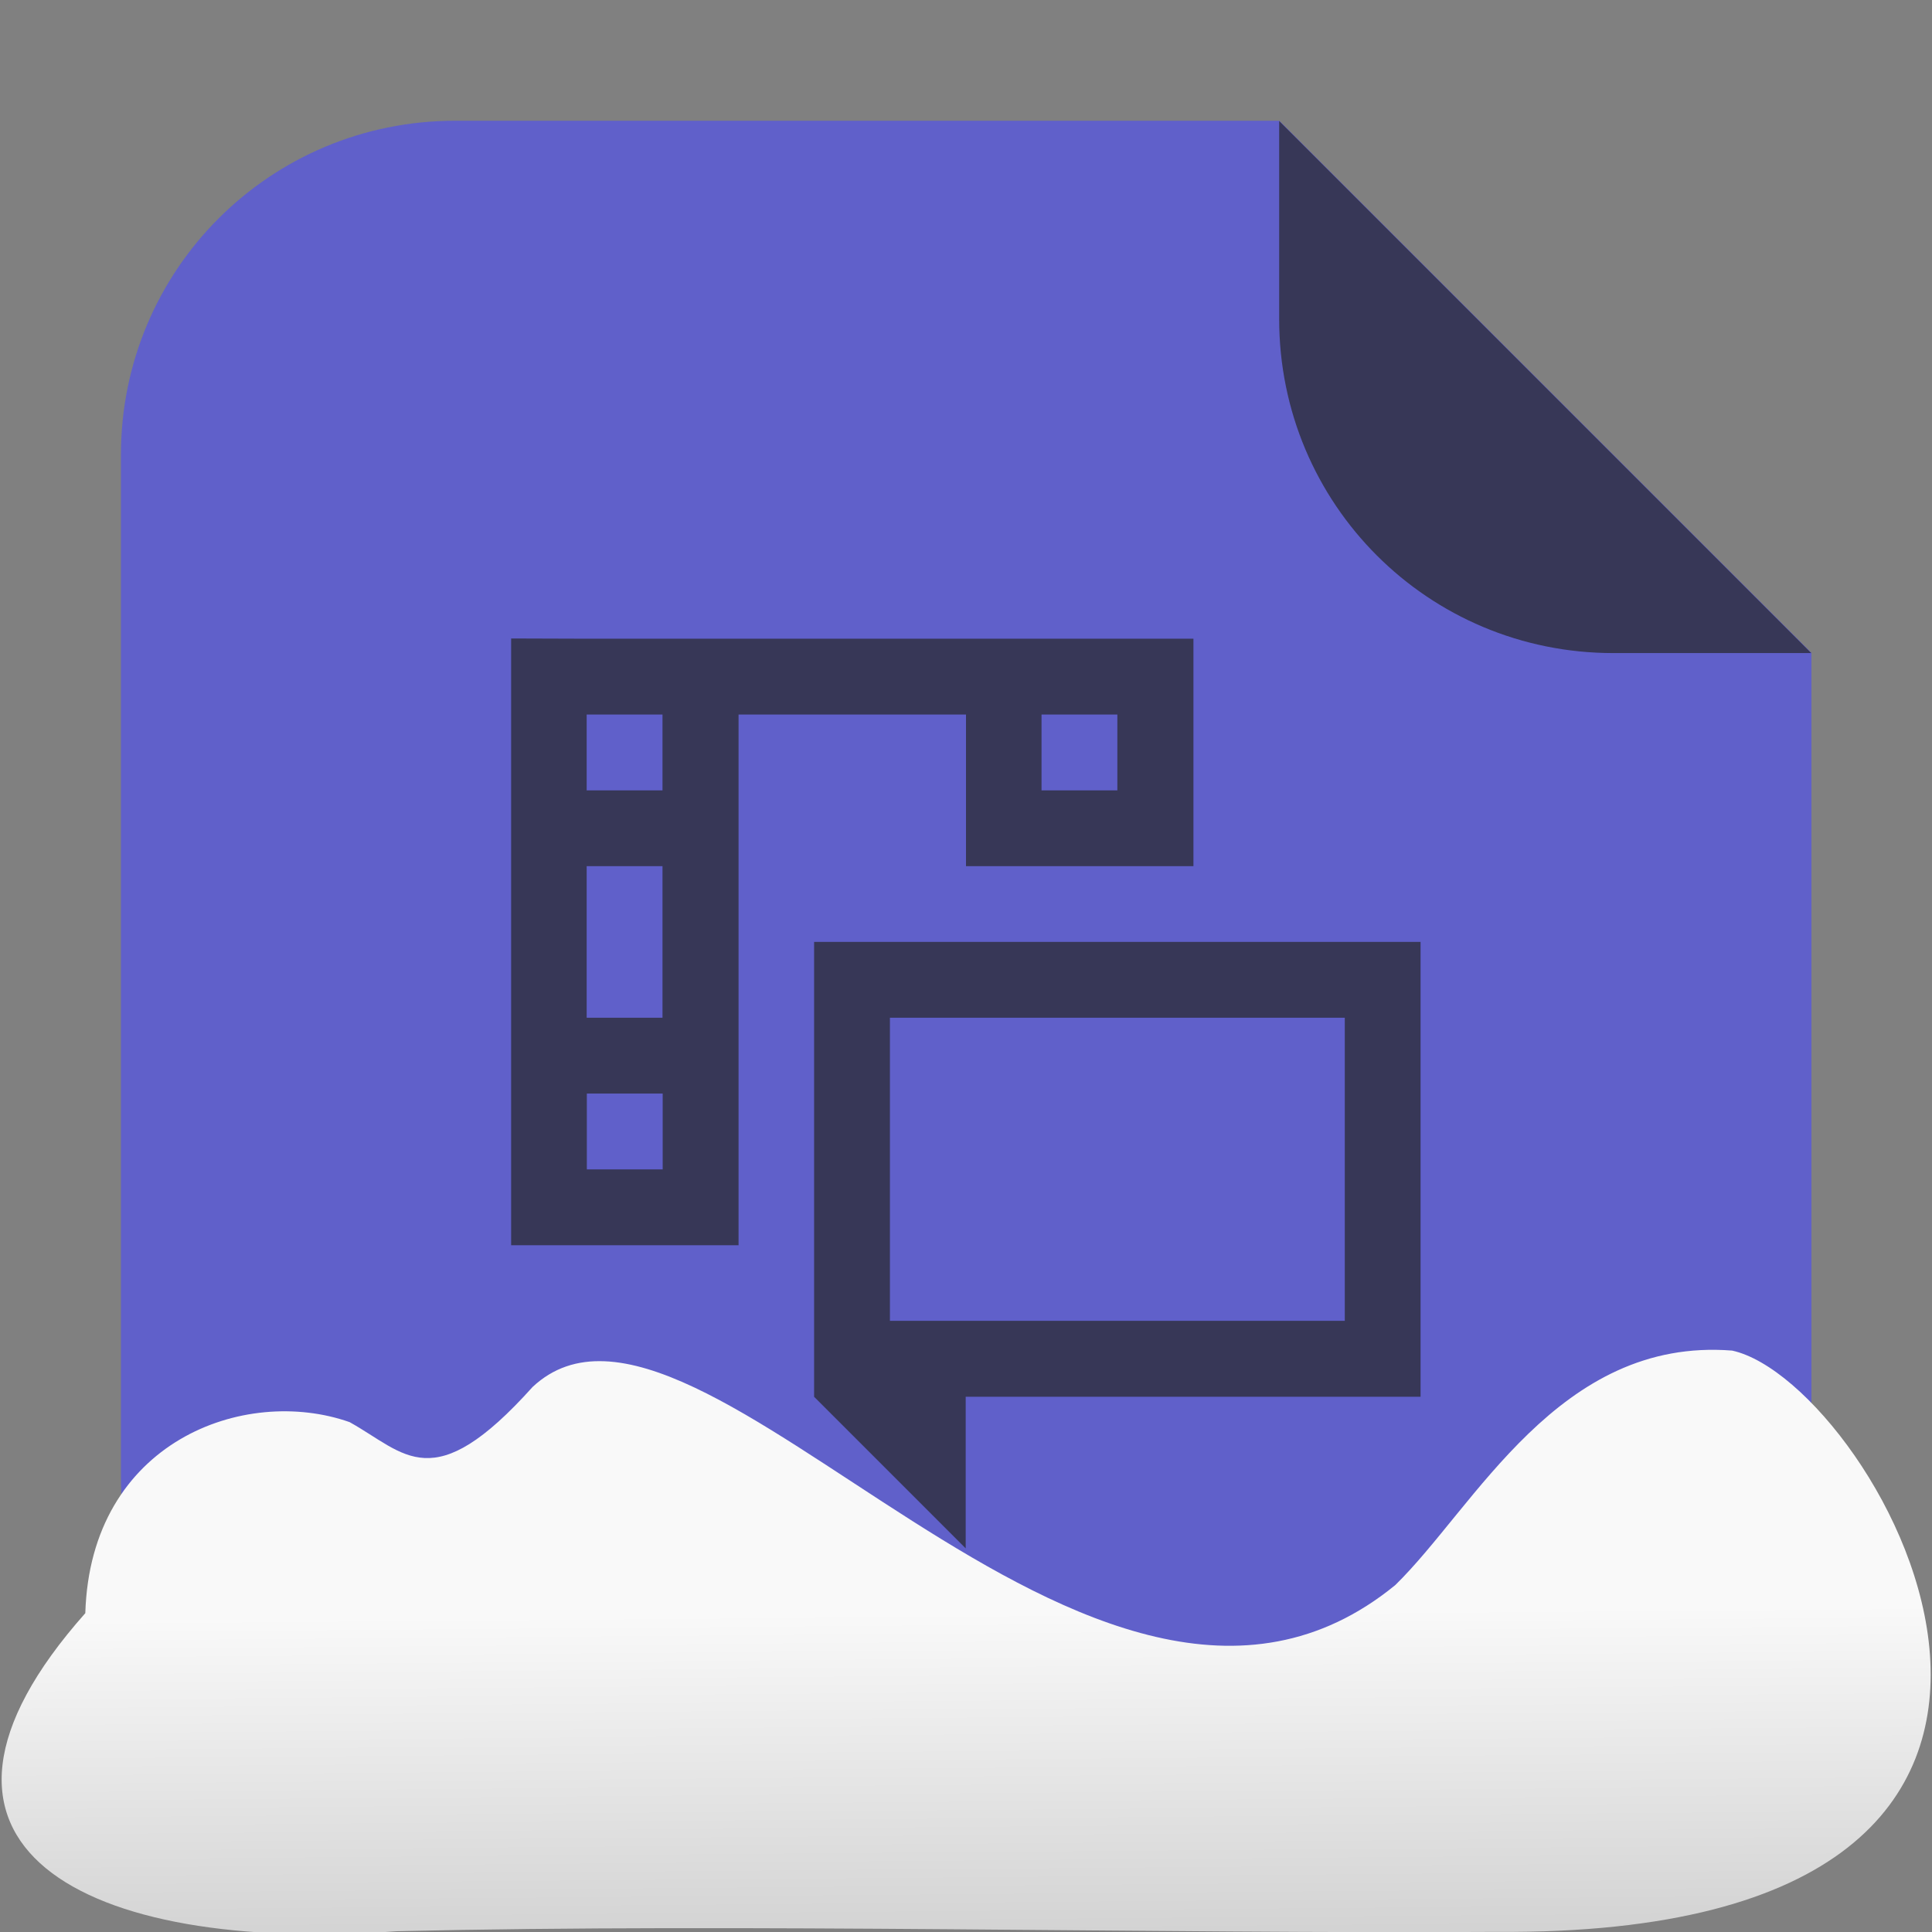 <svg xmlns="http://www.w3.org/2000/svg" xmlns:xlink="http://www.w3.org/1999/xlink" viewBox="0 0 32 32"><rect x="0" y="0" width="32" height="32" fill="#808080" stroke="none"/><defs><linearGradient id="0" y1="9" x1="20" y2="16" x2="27" gradientUnits="userSpaceOnUse"><stop stop-color="#383e51"/><stop offset="1" stop-color="#655c6f" stop-opacity="0"/></linearGradient><linearGradient id="1" y1="544.8" y2="517.8" gradientUnits="userSpaceOnUse" x2="0"><stop stop-color="#fff" stop-opacity="0"/><stop offset="1" stop-color="#fff" stop-opacity=".2"/></linearGradient><linearGradient gradientTransform="matrix(-2.548 0 0-2.619 187.08 313.32)" id="2" x1="67.821" y1="109.43" x2="67.781" y2="104.33" gradientUnits="userSpaceOnUse"><stop stop-color="#f9f9f9"/><stop offset="1" stop-color="#999"/></linearGradient></defs><use height="32" width="32" xlink:href="#0" transform="translate(-384.57-515.8)" fill="url(#1)"/><g transform="translate(34.601-2.193)" fill-rule="evenodd"><path d="m21.19 2h-13.651c-3.066 0-5.536 2.468-5.536 5.534v16.93c0 3.066 2.47 5.536 5.536 5.536h16.93c3.066 0 5.534-2.47 5.534-5.536v-13.651z" transform="translate(-34.601 2.193)" fill="#6060ca"/><path d="m-4.601 13.01l-8.813-8.813v3.279c0 3.066 2.468 5.534 5.534 5.534z" fill="#373757"/></g><path d="m8.466 10.575v10.05h3.767v-8.79h3.767v2.511h3.767v-3.767h-10.05m0 1.256h1.256v1.256h-1.256m7.534-1.256h1.256v1.256h-1.256zm-7.534 2.511h1.256v2.511h-1.256m3.767-1.256v7.534l2.511 2.511v-2.511h7.534v-7.534zm1.256 1.256h7.534v5.02h-7.534zm-5.02 1.256h1.256v1.256h-1.256" fill="#373757"/>

   xmlns:dc="http://purl.org/dc/elements/1.1/"
   xmlns:cc="http://creativecommons.org/ns#"
   xmlns:rdf="http://www.w3.org/1999/02/22-rdf-syntax-ns#"
   xmlns:svg="http://www.w3.org/2000/svg"
   xmlns="http://www.w3.org/2000/svg"
   xmlns:xlink="http://www.w3.org/1999/xlink"
   xmlns:sodipodi="http://sodipodi.sourceforge.net/DTD/sodipodi-0.dtd"
   xmlns:inkscape="http://www.inkscape.org/namespaces/inkscape"
   version="1"
   width="32"
   height="32"
   id="svg12"
   sodipodi:docname="snow-mime-1.svg"
   inkscape:version="0.92.1 r"&gt;
  <path fill="#00000f" fill-opacity="0" d="m0 0h32v32h-32z"/><path d="m24.79 31.998c11.532.081 6.305-9.102 3.9-9.628-2.873-.227-4.257 2.594-5.581 3.885-5.02 4.1-11.551-5.844-14.288-3.282-1.657 1.846-2.104 1.097-3.03.582-1.739-.613-4.293.32-4.378 3.164-3.427 3.861-.04 5.647 5.164 5.268 5.732-.135 12.589.045 18.209.011" fill="url(#2)"/></svg>